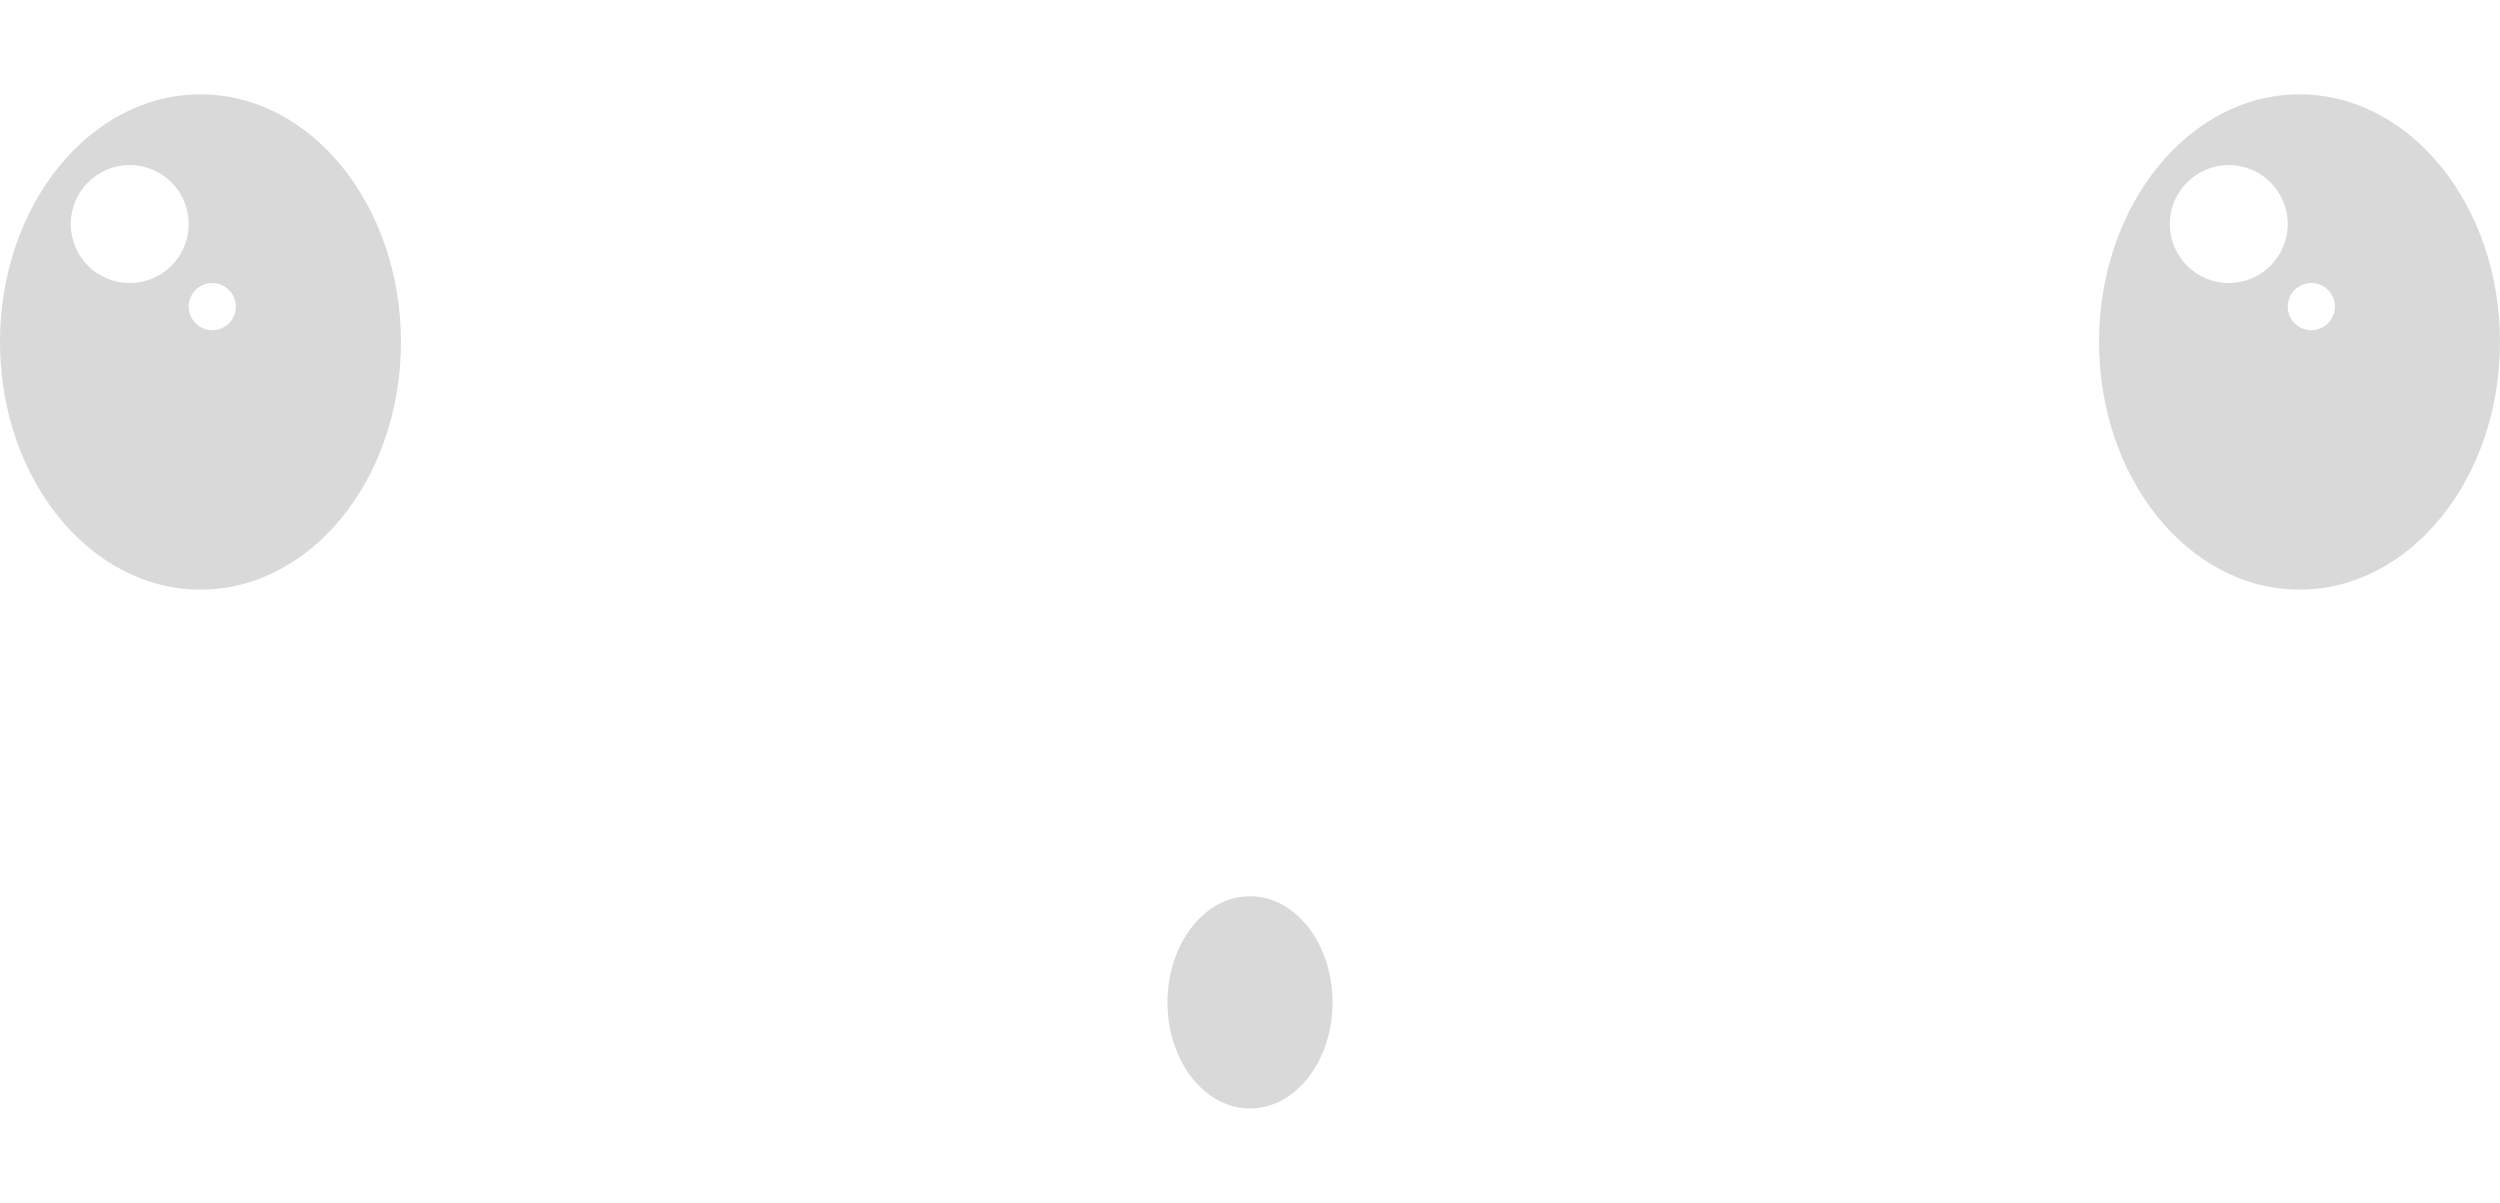 <svg width="106" height="51" viewBox="0 0 106 51" fill="none" xmlns="http://www.w3.org/2000/svg">
<path fill-rule="evenodd" clip-rule="evenodd" d="M8.5 4C13.194 4 17 8.701 17 14.5C17 20.299 13.194 25 8.5 25C3.806 25 0 20.299 0 14.5C0 8.701 3.806 4 8.5 4ZM9 12C8.448 12 8 12.448 8 13C8 13.552 8.448 14 9 14C9.552 14 10 13.552 10 13C10 12.448 9.552 12 9 12ZM5.5 7C4.119 7 3 8.119 3 9.5C3 10.881 4.119 12 5.5 12C6.881 12 8 10.881 8 9.5C8 8.119 6.881 7 5.5 7Z" fill="#D9D9D9"/>
<path fill-rule="evenodd" clip-rule="evenodd" d="M97.5 4C102.194 4 106 8.701 106 14.5C106 20.299 102.194 25 97.5 25C92.806 25 89 20.299 89 14.5C89 8.701 92.806 4 97.5 4ZM98 12C97.448 12 97 12.448 97 13C97 13.552 97.448 14 98 14C98.552 14 99 13.552 99 13C99 12.448 98.552 12 98 12ZM94.5 7C93.119 7 92 8.119 92 9.5C92 10.881 93.119 12 94.5 12C95.881 12 97 10.881 97 9.5C97 8.119 95.881 7 94.5 7Z" fill="#D9D9D9"/>
<ellipse cx="53" cy="42.5" rx="3.5" ry="4.5" fill="#D9D9D9"/>
</svg>
